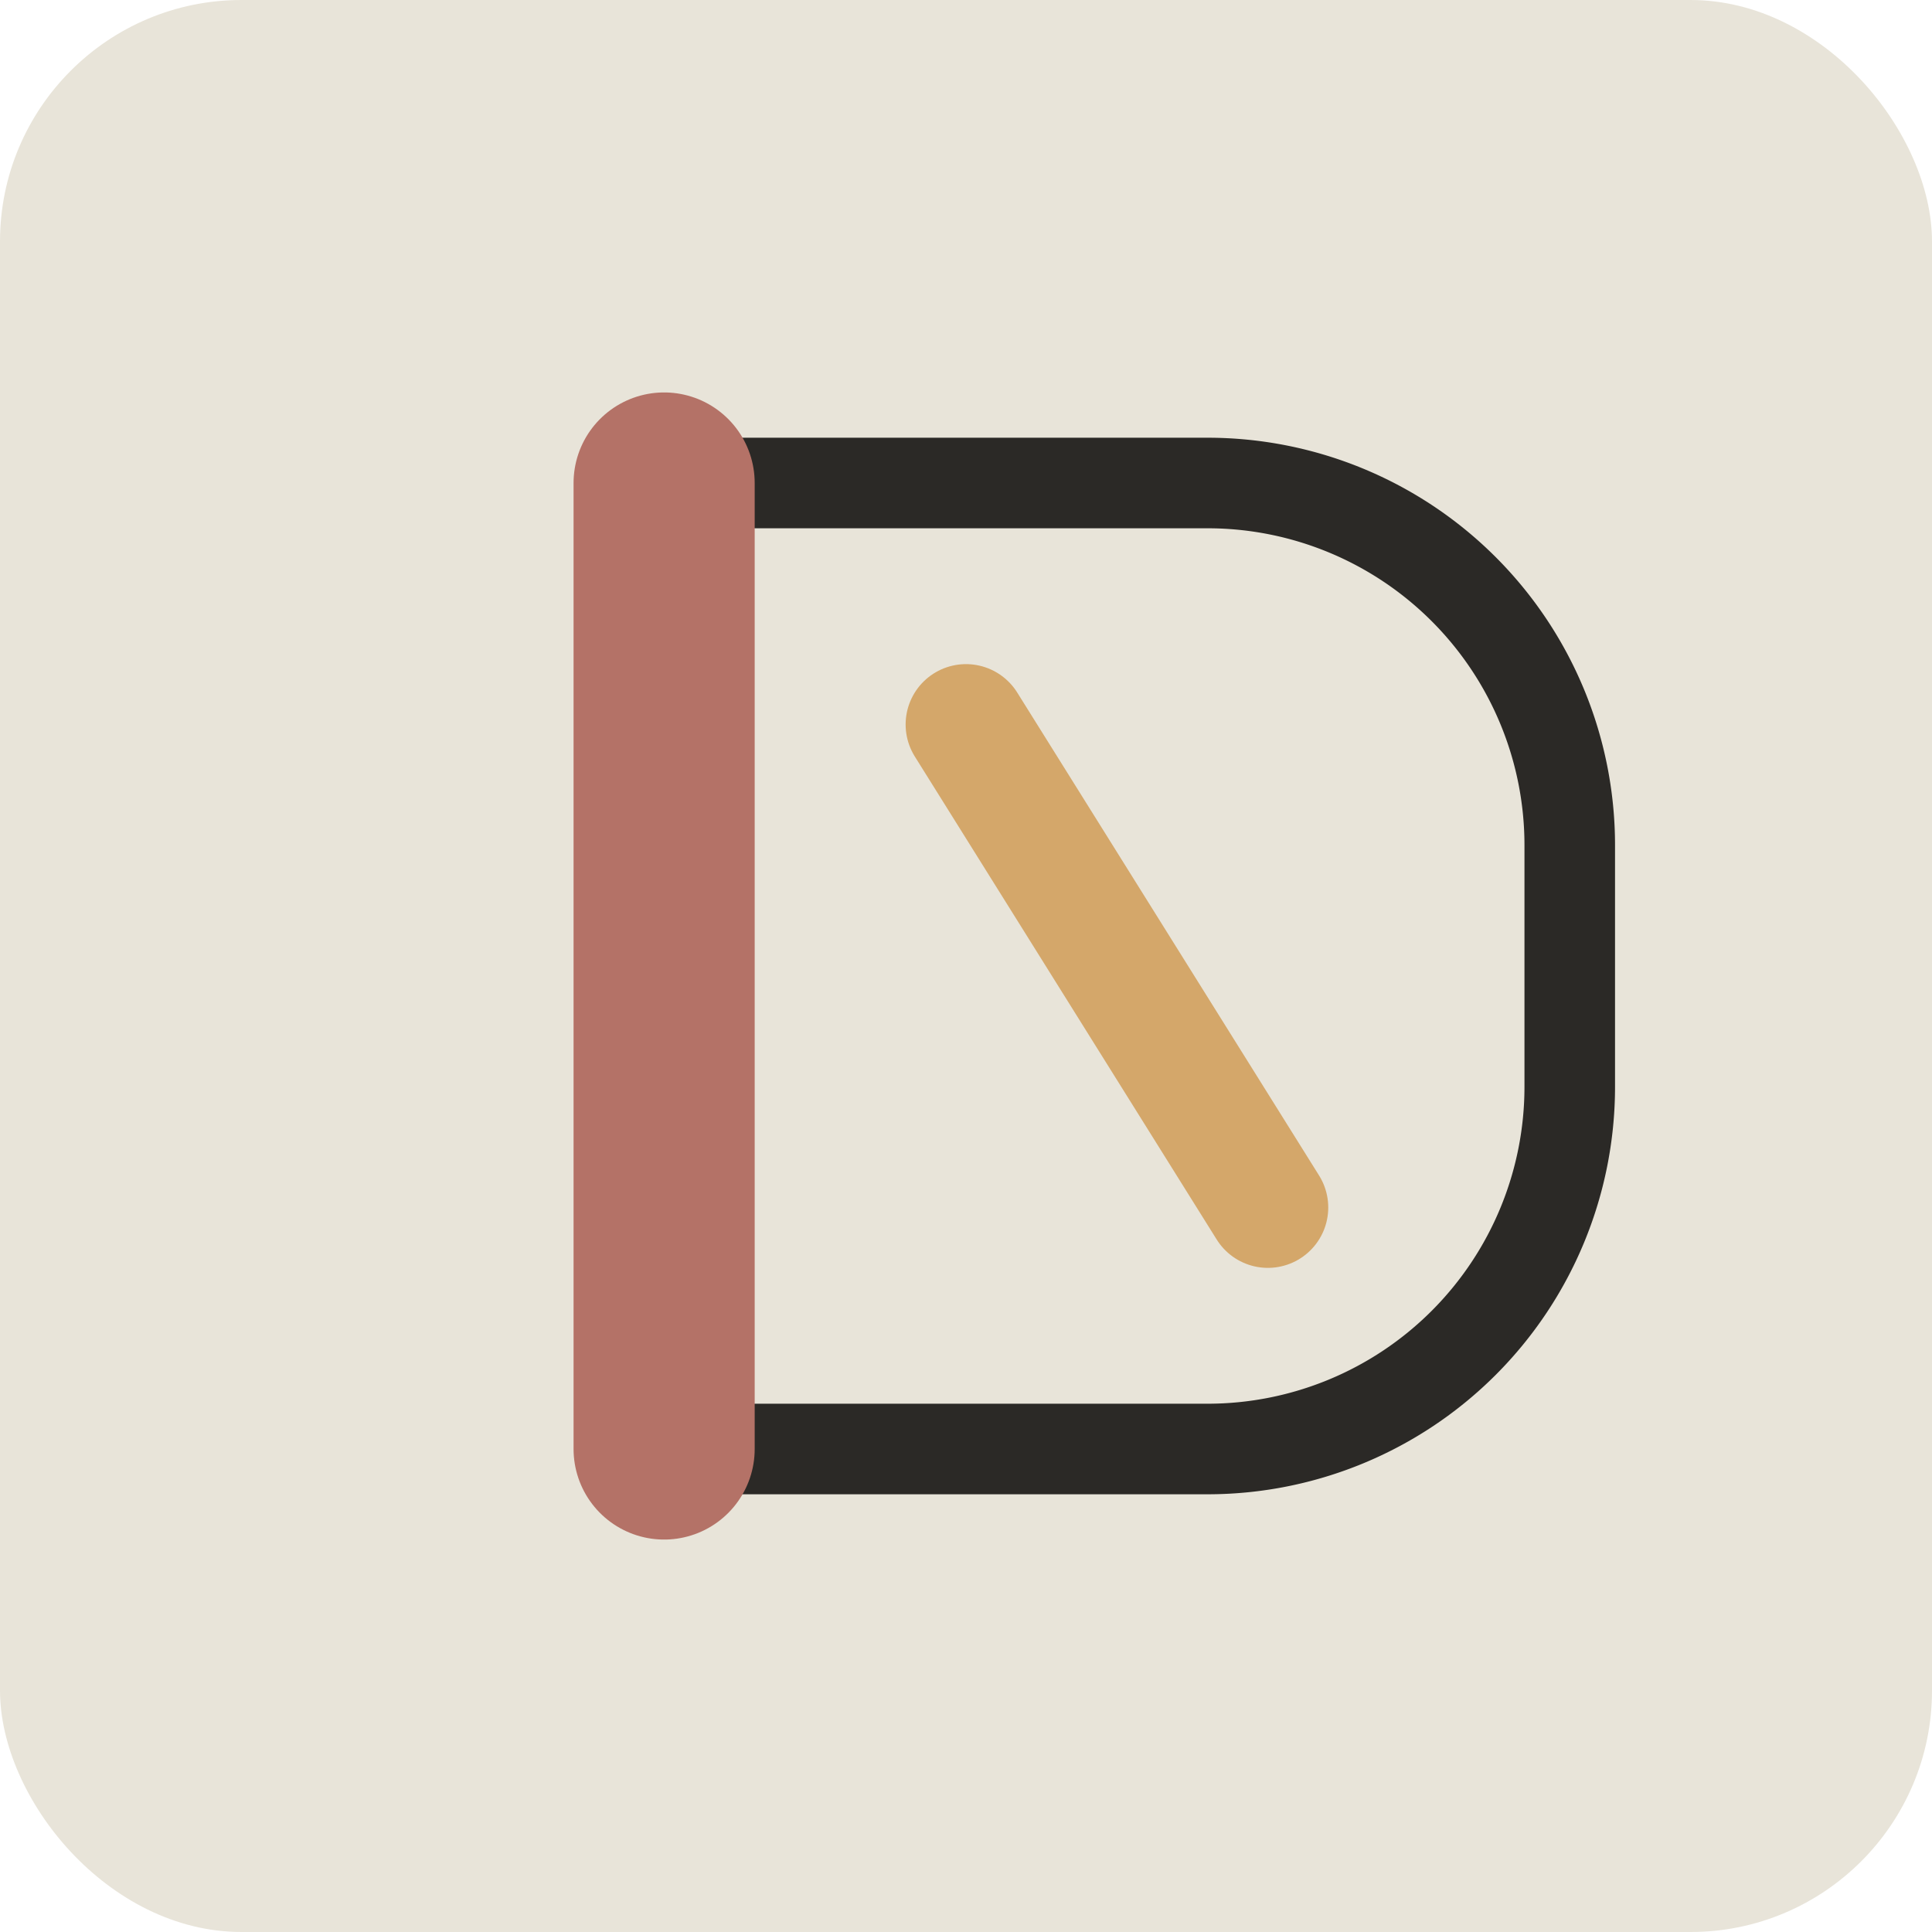 <svg width="32" height="32" viewBox="0 0 32 32" fill="none" xmlns="http://www.w3.org/2000/svg">
    <!-- Фон -->
    <rect width="32" height="32" rx="4" fill="#E8E4D9"/>
    
    <!-- Основа - буква D -->
    <path d="M11 8h9a6 6 0 0 1 6 6v4a6 6 0 0 1-6 6h-9V8z" 
          stroke="#2B2926"
          stroke-width="1.5"
          fill="none"/>
    
    <!-- Левая грань -->
    <path d="M11 8v16" 
          stroke="#B47267"
          stroke-width="3"
          stroke-linecap="round"/>
    
    <!-- Диагональная линия -->
    <path d="M16 12L21 20" 
          stroke="#D4A76A"
          stroke-width="2"
          stroke-linecap="round"/>
</svg> 